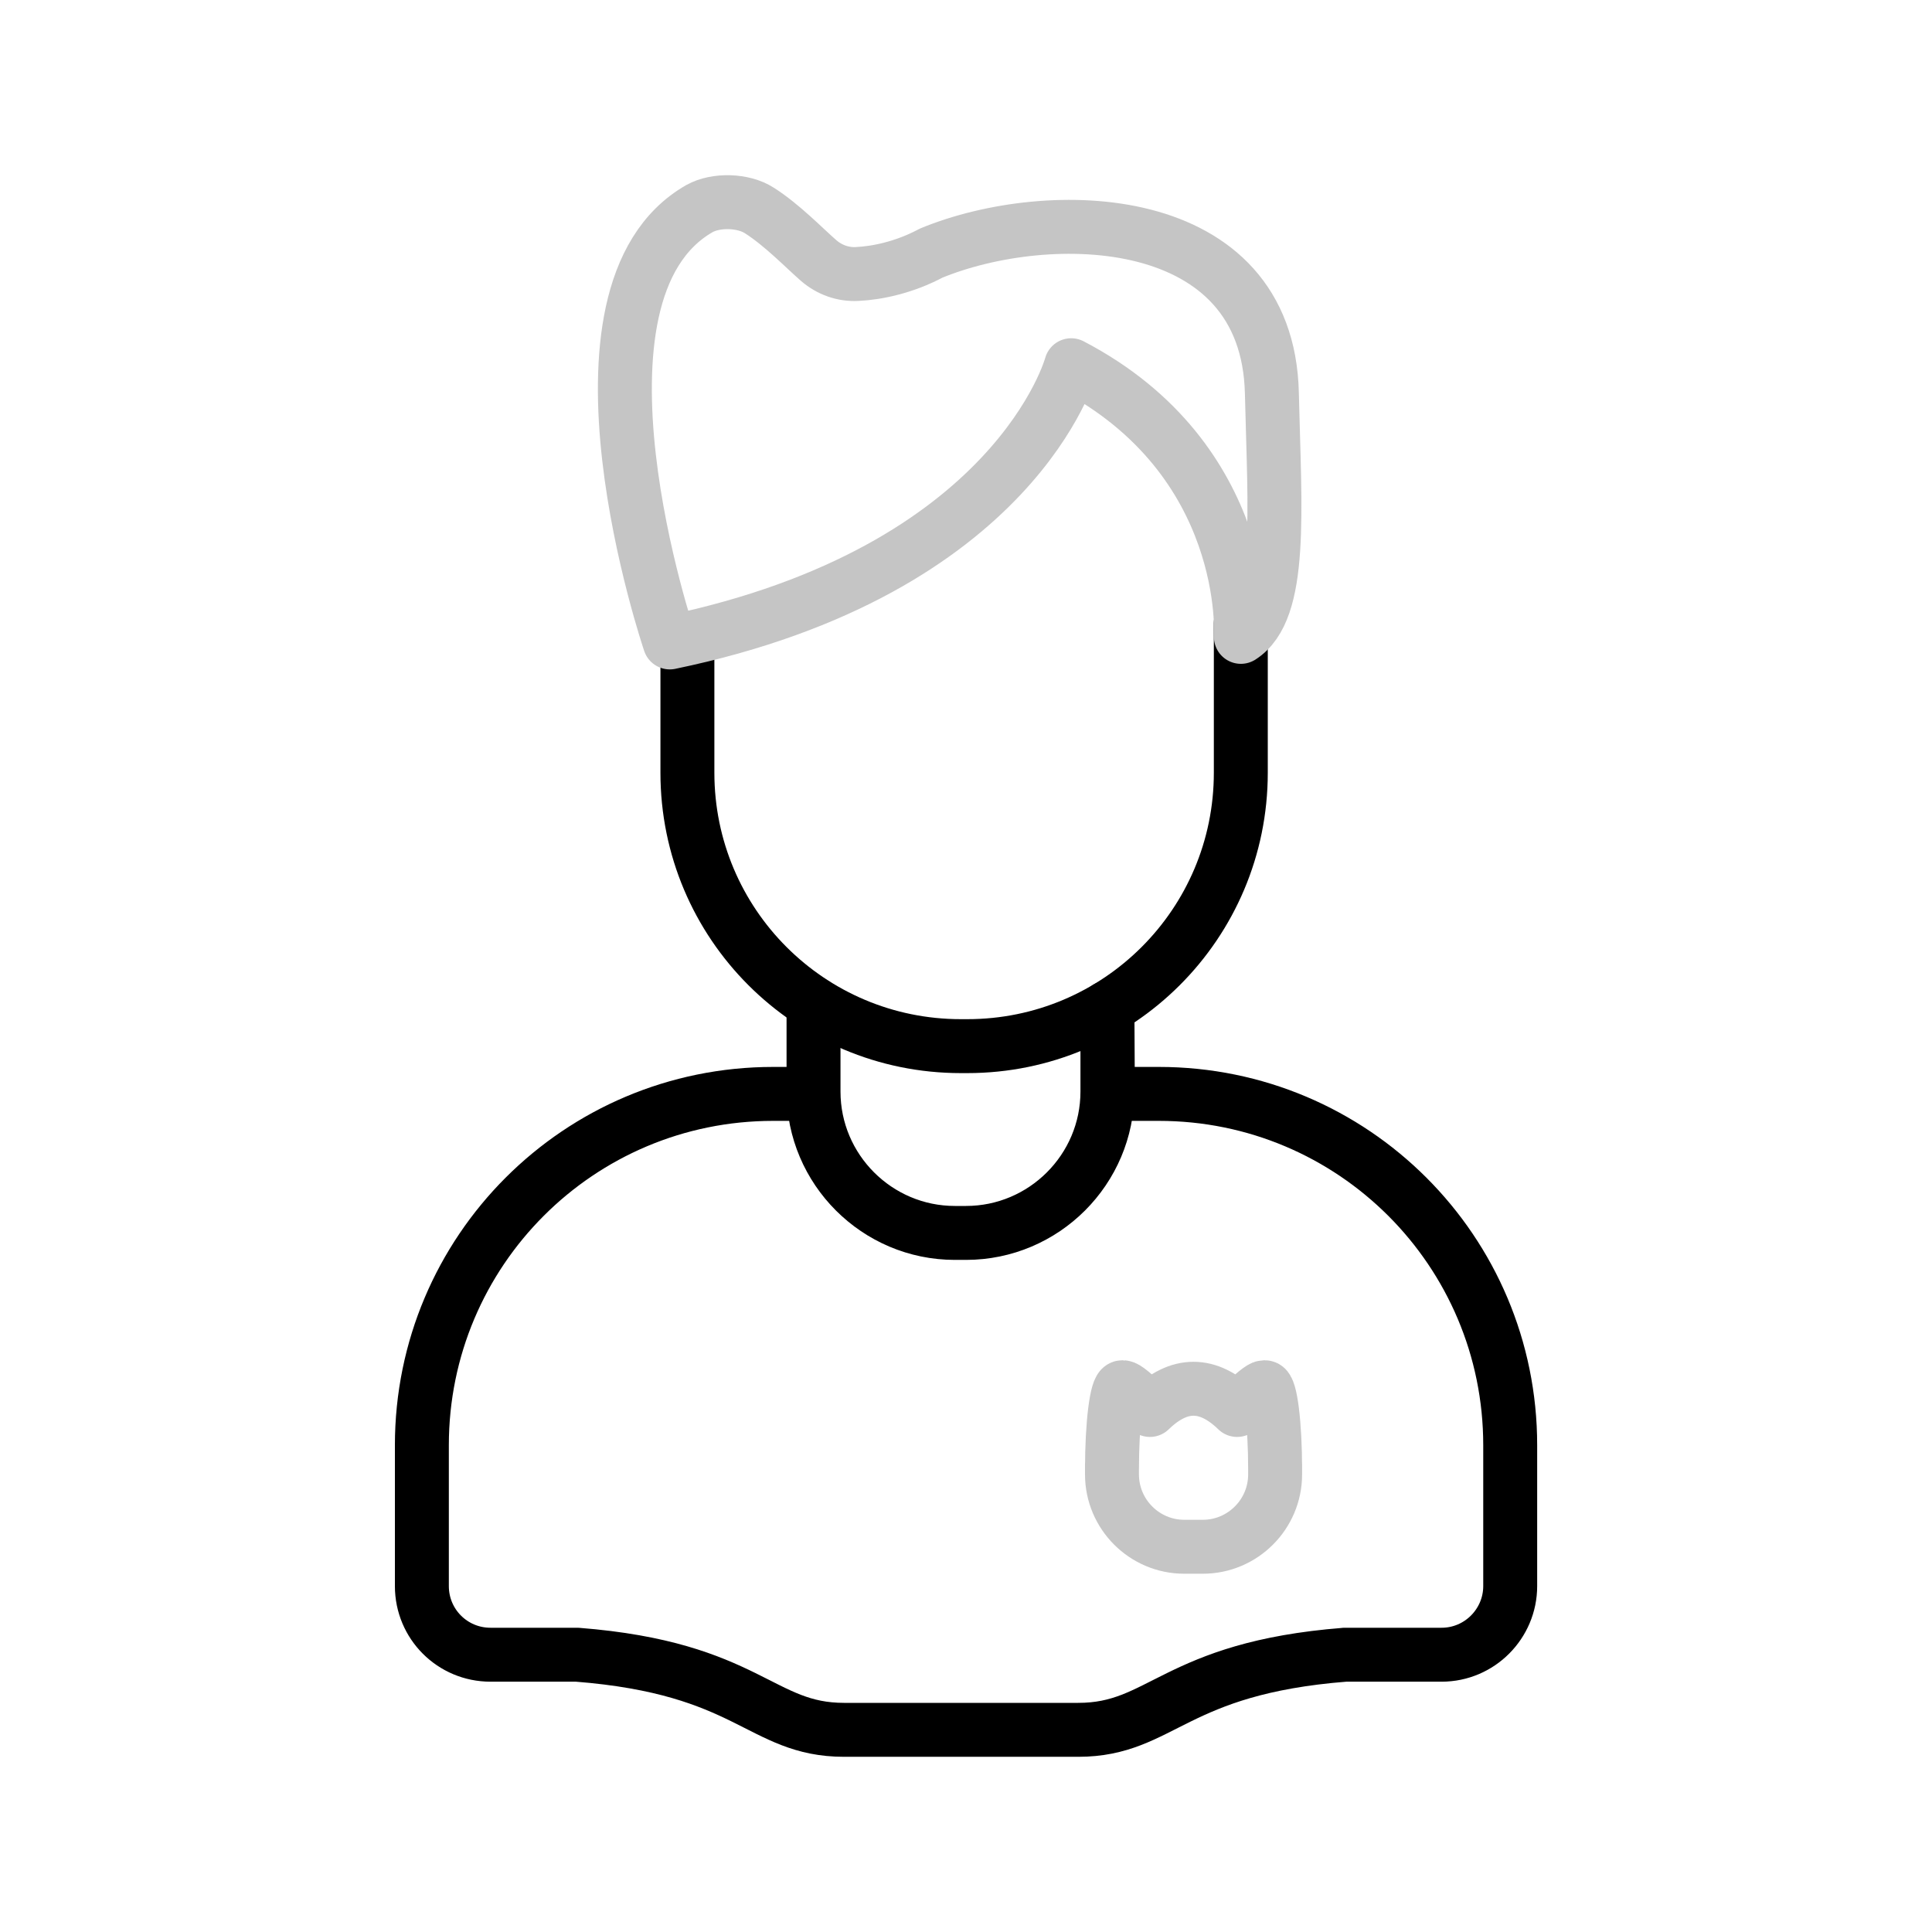 <svg width="25" height="25" viewBox="0 0 25 25" fill="none" xmlns="http://www.w3.org/2000/svg">
<g id="Male">
<path id="Vector" d="M16.056 8.061V8.241V9.999C16.056 11.954 14.472 13.537 12.517 13.537H12.433C10.478 13.537 8.895 11.954 8.895 9.999V8.265" stroke="black" stroke-width="0.698" stroke-miterlimit="10" stroke-linecap="round" stroke-linejoin="round"/>
<path id="Vector_2" d="M14.336 14.155H14.995C17.508 14.155 19.542 16.188 19.542 18.701V20.524C19.542 21.01 19.146 21.412 18.654 21.412H17.4H17.412H17.406C15.187 21.586 15.037 22.384 13.952 22.384C13.946 22.384 13.94 22.384 13.934 22.384H10.923C9.837 22.384 9.693 21.586 7.468 21.412H6.347C5.855 21.412 5.459 21.016 5.459 20.524V18.701C5.459 16.188 7.492 14.155 10.005 14.155H10.527V12.985V14.125C10.527 15.133 11.349 15.954 12.356 15.954H12.5C13.508 15.954 14.33 15.133 14.33 14.125V13.039L14.336 14.155Z" stroke="black" stroke-width="0.698" stroke-miterlimit="10" stroke-linecap="round" stroke-linejoin="round"/>
<path id="Vector_3" d="M16.057 8.241C16.057 8.241 16.206 5.95 13.861 4.726C13.861 4.726 13.148 7.383 8.667 8.313C8.667 8.313 7.132 3.797 9.051 2.699C9.267 2.579 9.621 2.591 9.825 2.723C10.119 2.909 10.413 3.215 10.593 3.371C10.731 3.491 10.911 3.557 11.097 3.545C11.348 3.533 11.702 3.461 12.05 3.275C13.574 2.648 16.402 2.699 16.458 5.086C16.494 6.622 16.602 7.893 16.057 8.241Z" stroke="#C5C5C5" stroke-width="0.698" stroke-miterlimit="10" stroke-linecap="round" stroke-linejoin="round"/>
<path id="Vector_4" d="M14.389 19.013C14.389 18.425 14.449 17.951 14.521 17.951H14.533C14.563 17.951 14.671 18.029 14.88 18.245C15.258 17.879 15.63 17.879 16.008 18.245C16.218 18.029 16.326 17.951 16.356 17.951H16.368C16.44 17.951 16.5 18.425 16.5 19.013V18.947V19.079C16.5 19.595 16.08 20.015 15.564 20.015H15.324C14.809 20.015 14.389 19.595 14.389 19.079V18.947" stroke="#C5C5C5" stroke-width="0.698" stroke-miterlimit="10" stroke-linecap="round" stroke-linejoin="round"/>
</g>
</svg>
